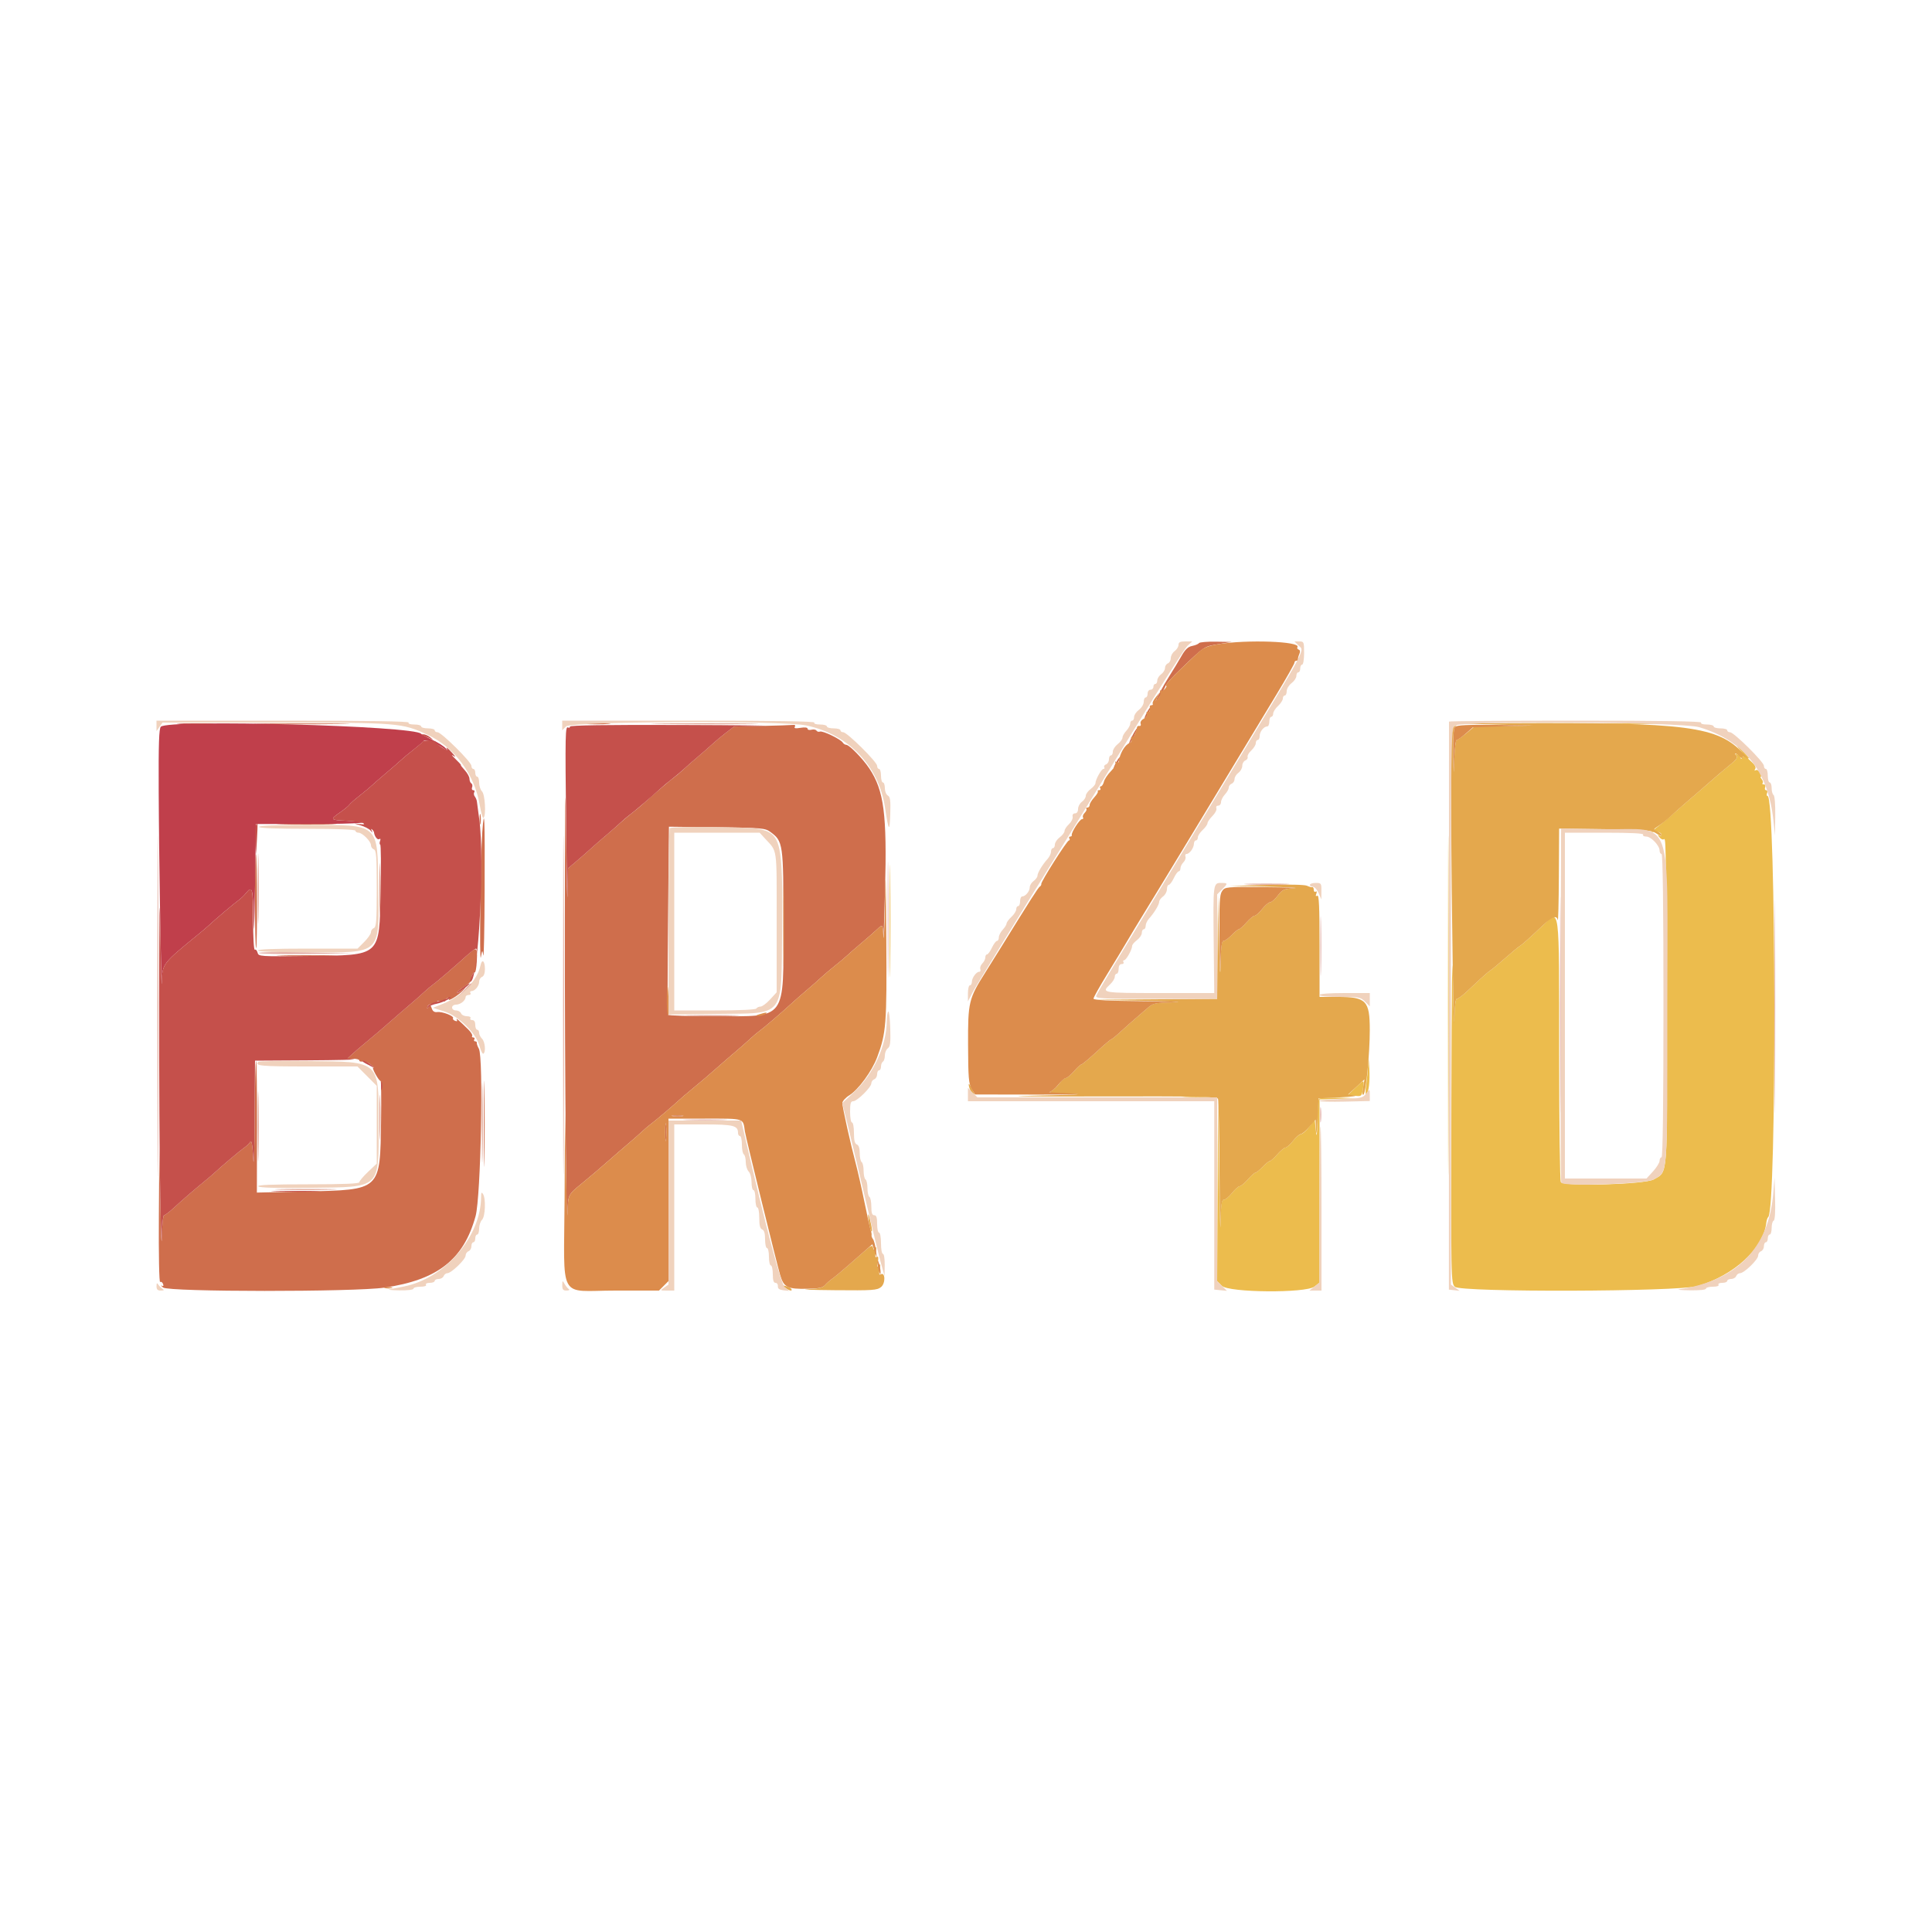 <svg id="svg" version="1.1" xmlns="http://www.w3.org/2000/svg" xmlns:xlink="http://www.w3.org/1999/xlink" width="400" height="400" viewBox="0, 0, 400,400"><g id="svgg"><path id="path0" d="M331.700 149.899 C 334.505 149.968,339.095 149.968,341.900 149.899 C 344.705 149.830,342.410 149.774,336.800 149.774 C 331.190 149.774,328.895 149.830,331.700 149.899 M299.795 208.200 C 299.795 239.440,299.842 252.161,299.900 236.469 C 299.958 220.777,299.958 195.217,299.900 179.669 C 299.842 164.121,299.795 176.960,299.795 208.200 M360.312 155.306 C 360.917 155.950,361.054 156.384,360.788 156.806 C 360.581 157.133,360.409 157.194,360.406 156.943 C 360.403 156.691,360.085 156.366,359.700 156.219 C 359.159 156.013,359.108 156.061,359.474 156.430 C 359.839 156.798,359.566 157.218,358.274 158.270 C 357.353 159.019,355.880 160.264,355.000 161.037 C 354.120 161.809,352.730 163.016,351.911 163.720 C 348.576 166.587,347.106 167.864,345.689 169.127 C 344.870 169.856,343.570 170.916,342.800 171.480 C 342.030 172.045,341.715 172.399,342.100 172.266 C 342.923 171.983,344.000 172.323,344.000 172.866 C 344.000 173.076,343.775 173.112,343.500 172.947 C 343.156 172.740,343.170 172.856,343.545 173.319 C 343.845 173.689,344.239 173.899,344.421 173.787 C 344.915 173.482,344.898 172.608,345.058 207.800 C 345.224 244.488,345.372 242.459,342.400 244.186 C 340.610 245.227,323.767 245.706,323.151 244.734 C 322.965 244.441,322.809 232.477,322.806 218.150 C 322.799 186.652,322.998 188.206,319.400 191.626 C 316.828 194.071,315.087 195.624,314.603 195.906 C 314.325 196.068,312.973 197.190,311.600 198.400 C 310.227 199.610,308.875 200.732,308.597 200.894 C 308.319 201.056,307.396 201.835,306.546 202.625 C 305.696 203.415,304.338 204.677,303.529 205.431 C 302.721 206.184,301.866 206.800,301.629 206.800 C 301.357 206.800,301.166 208.303,301.109 210.900 C 301.058 213.155,300.919 209.330,300.800 202.400 C 300.669 194.771,300.547 204.752,300.491 227.700 C 300.400 265.444,300.403 265.603,301.221 266.421 C 302.380 267.580,347.310 267.451,351.400 266.277 C 358.958 264.107,365.095 258.486,365.689 253.188 C 365.750 252.644,365.933 252.101,366.095 251.979 C 367.868 250.654,367.732 164.800,365.957 164.800 C 365.775 164.800,365.729 164.530,365.855 164.200 C 365.982 163.870,365.892 163.600,365.655 163.600 C 365.419 163.600,365.329 163.330,365.455 163.000 C 365.586 162.660,365.465 162.400,365.176 162.400 C 364.896 162.400,364.785 162.282,364.930 162.137 C 365.075 161.992,364.993 161.632,364.748 161.337 C 364.503 161.042,364.420 160.800,364.565 160.800 C 364.710 160.800,364.633 160.435,364.394 159.989 C 364.155 159.543,363.761 159.300,363.518 159.451 C 363.233 159.627,363.191 159.538,363.399 159.201 C 363.611 158.859,363.316 158.321,362.545 157.639 C 361.898 157.068,361.646 156.772,361.984 156.983 C 362.323 157.193,361.980 156.698,361.222 155.883 C 360.463 155.067,359.757 154.400,359.652 154.400 C 359.547 154.400,359.844 154.808,360.312 155.306 M184.185 190.600 C 184.185 200.940,184.236 205.227,184.300 200.128 C 184.363 195.028,184.363 186.568,184.300 181.328 C 184.237 176.087,184.185 180.260,184.185 190.600 M283.248 220.600 C 283.189 221.700,283.008 223.535,282.845 224.678 C 282.682 225.820,282.689 226.669,282.859 226.563 C 283.379 226.242,283.655 223.937,283.501 221.200 C 283.364 218.772,283.347 218.732,283.248 220.600 M280.644 225.195 L 279.088 226.699 280.506 226.865 C 281.885 227.026,281.932 226.987,282.176 225.462 C 282.501 223.429,282.476 223.425,280.644 225.195 M245.300 227.096 C 246.565 227.175,248.635 227.175,249.900 227.096 C 251.165 227.016,250.130 226.951,247.600 226.951 C 245.070 226.951,244.035 227.016,245.300 227.096 M273.067 227.467 C 272.920 227.613,272.771 229.638,272.735 231.967 C 272.684 235.295,272.619 235.730,272.435 234.000 L 272.200 231.800 271.053 233.300 C 270.421 234.125,269.664 234.800,269.370 234.800 C 269.075 234.800,268.331 235.430,267.717 236.200 C 267.103 236.970,266.394 237.600,266.141 237.600 C 265.889 237.600,265.130 238.230,264.454 239.000 C 263.778 239.770,263.073 240.400,262.887 240.400 C 262.701 240.400,262.032 240.940,261.400 241.600 C 260.768 242.260,260.099 242.800,259.913 242.800 C 259.727 242.800,259.022 243.430,258.346 244.200 C 257.670 244.970,256.911 245.600,256.659 245.600 C 256.406 245.600,255.697 246.230,255.083 247.000 C 254.469 247.770,253.704 248.400,253.383 248.400 C 252.909 248.400,252.783 249.317,252.707 253.300 C 252.656 255.995,252.518 251.270,252.400 242.800 L 252.186 227.400 252.093 246.318 L 252.000 265.236 252.982 266.218 C 254.402 267.639,270.373 267.766,272.146 266.371 L 273.200 265.542 273.200 246.585 L 273.200 227.629 277.100 227.498 L 281.000 227.367 277.167 227.284 C 275.058 227.238,273.213 227.320,273.067 227.467 " stroke="none" fill="#ecbc4d" fill-rule="evenodd"></path><path id="path1" d="M248.232 133.148 C 248.114 133.340,247.484 133.603,246.834 133.733 C 245.950 133.910,245.379 134.453,244.571 135.885 C 243.977 136.938,242.907 138.709,242.194 139.821 C 240.739 142.087,239.095 145.200,239.352 145.200 C 239.517 145.200,241.082 142.678,241.280 142.094 C 241.456 141.573,242.553 140.343,244.532 138.449 C 249.452 133.739,249.238 133.880,252.200 133.377 L 255.000 132.901 251.724 132.850 C 249.922 132.823,248.350 132.957,248.232 133.148 M237.400 147.600 C 237.059 148.260,236.869 148.800,236.979 148.800 C 237.089 148.800,237.459 148.260,237.800 147.600 C 238.141 146.940,238.331 146.400,238.221 146.400 C 238.111 146.400,237.741 146.940,237.400 147.600 M54.300 149.900 C 58.755 149.964,66.045 149.964,70.500 149.900 C 74.955 149.835,71.310 149.782,62.400 149.782 C 53.490 149.782,49.845 149.835,54.300 149.900 M121.116 149.897 C 122.499 149.975,124.659 149.974,125.916 149.895 C 127.172 149.816,126.040 149.752,123.400 149.753 C 120.760 149.753,119.732 149.818,121.116 149.897 M157.689 150.299 L 151.978 150.422 150.289 151.719 C 149.360 152.433,148.123 153.463,147.540 154.008 C 146.957 154.554,145.625 155.720,144.582 156.600 C 143.538 157.480,142.158 158.693,141.515 159.296 C 140.872 159.899,140.023 160.619,139.628 160.896 C 138.890 161.415,135.076 164.668,133.237 166.348 C 132.667 166.869,131.584 167.769,130.831 168.348 C 130.078 168.927,128.979 169.850,128.389 170.400 C 127.799 170.950,126.463 172.120,125.421 173.000 C 124.378 173.880,122.936 175.140,122.214 175.800 C 121.493 176.460,120.160 177.626,119.252 178.391 L 117.600 179.782 117.506 184.991 C 117.455 187.856,117.317 182.100,117.200 172.200 C 117.044 158.964,116.978 163.939,116.950 191.000 C 116.917 222.618,117.291 261.738,117.523 251.100 C 117.606 247.336,117.590 247.369,120.411 245.065 C 122.270 243.547,124.939 241.270,126.583 239.800 C 127.322 239.140,128.778 237.880,129.821 237.000 C 130.863 236.120,132.242 234.907,132.885 234.304 C 133.528 233.701,134.377 232.981,134.772 232.704 C 135.490 232.199,139.576 228.729,140.781 227.600 C 141.133 227.270,142.046 226.489,142.811 225.865 C 144.670 224.347,147.339 222.070,148.983 220.600 C 149.722 219.940,151.178 218.680,152.221 217.800 C 153.263 216.920,154.642 215.707,155.285 215.104 C 155.928 214.501,156.777 213.781,157.172 213.504 C 157.994 212.927,161.901 209.578,163.826 207.800 C 164.541 207.140,165.978 205.880,167.021 205.000 C 168.063 204.120,169.424 202.925,170.044 202.344 C 170.665 201.764,171.932 200.687,172.861 199.952 C 173.789 199.217,174.933 198.252,175.404 197.808 C 175.874 197.363,177.223 196.190,178.400 195.200 C 179.577 194.210,180.967 192.995,181.489 192.500 C 182.778 191.276,182.791 191.289,182.866 193.900 C 182.902 195.165,183.073 190.800,183.245 184.200 C 183.653 168.573,183.021 163.686,180.000 159.126 C 178.646 157.081,175.830 154.200,175.186 154.200 C 174.958 154.200,174.642 153.991,174.484 153.737 C 174.055 153.042,170.335 151.250,169.772 151.466 C 169.502 151.570,169.173 151.479,169.040 151.265 C 168.908 151.050,168.439 150.969,168.000 151.084 C 167.560 151.199,167.200 151.104,167.200 150.872 C 167.200 150.610,166.646 150.540,165.738 150.688 C 164.687 150.858,164.356 150.795,164.561 150.462 C 164.742 150.170,164.582 150.032,164.124 150.088 C 163.726 150.137,160.830 150.232,157.689 150.299 M234.400 152.400 C 233.951 153.280,233.674 154.000,233.784 154.000 C 233.894 154.000,234.351 153.280,234.800 152.400 C 235.249 151.520,235.526 150.800,235.416 150.800 C 235.306 150.800,234.849 151.520,234.400 152.400 M231.000 158.000 C 230.659 158.660,230.469 159.200,230.579 159.200 C 230.689 159.200,231.059 158.660,231.400 158.000 C 231.741 157.340,231.931 156.800,231.821 156.800 C 231.711 156.800,231.341 157.340,231.000 158.000 M99.309 169.600 C 99.309 170.590,99.387 170.995,99.482 170.500 C 99.578 170.005,99.578 169.195,99.482 168.700 C 99.387 168.205,99.309 168.610,99.309 169.600 M99.850 172.300 C 99.487 177.135,99.228 199.994,99.556 198.200 C 99.845 196.623,99.853 196.618,100.065 197.800 C 100.183 198.460,100.307 192.295,100.340 184.100 C 100.400 169.196,100.287 166.482,99.850 172.300 M58.523 170.699 C 61.341 170.768,65.841 170.768,68.523 170.699 C 71.205 170.630,68.900 170.573,63.400 170.573 C 57.900 170.574,55.705 170.630,58.523 170.699 M159.472 172.226 C 162.142 174.180,162.200 174.587,162.200 191.200 C 162.200 211.513,163.018 210.400,148.076 210.400 C 142.780 210.400,138.375 210.265,138.287 210.100 C 138.198 209.935,138.210 201.106,138.313 190.481 L 138.500 171.162 148.422 171.281 C 157.713 171.392,158.415 171.453,159.472 172.226 M52.800 186.600 C 52.800 192.063,52.902 196.431,53.028 196.306 C 53.298 196.036,53.258 177.125,52.987 176.853 C 52.884 176.751,52.800 181.137,52.800 186.600 M96.564 197.905 C 94.228 200.040,90.414 203.313,89.572 203.904 C 89.177 204.181,88.328 204.901,87.685 205.504 C 87.042 206.107,85.663 207.320,84.621 208.200 C 83.578 209.080,82.122 210.340,81.383 211.000 C 79.794 212.421,77.144 214.684,75.218 216.265 C 74.458 216.889,73.396 217.805,72.859 218.300 L 71.883 219.200 73.142 219.200 C 73.834 219.200,74.400 219.363,74.400 219.563 C 74.400 219.762,74.715 219.851,75.100 219.760 C 75.485 219.669,76.250 219.971,76.800 220.432 C 77.350 220.892,77.589 221.162,77.331 221.030 C 77.073 220.898,77.249 221.498,77.722 222.362 C 78.196 223.227,78.681 223.874,78.800 223.800 C 78.919 223.727,78.962 227.387,78.896 231.933 C 78.684 246.597,78.973 246.327,63.091 246.686 L 53.183 246.910 53.211 233.408 C 53.226 225.982,53.140 219.807,53.019 219.686 C 52.899 219.565,52.765 224.942,52.723 231.633 C 52.677 238.752,52.553 242.140,52.423 239.800 C 52.262 236.919,52.088 235.975,51.800 236.424 C 51.580 236.767,51.020 237.307,50.555 237.624 C 49.755 238.169,45.799 241.506,44.419 242.800 C 44.067 243.130,43.154 243.911,42.389 244.535 C 40.201 246.322,37.719 248.470,35.956 250.100 C 35.064 250.925,34.169 251.600,33.967 251.600 C 33.765 251.600,33.559 253.625,33.509 256.100 C 33.460 258.575,33.320 255.470,33.200 249.200 L 32.981 237.800 32.891 251.724 C 32.838 259.843,32.949 265.555,33.158 265.426 C 33.355 265.304,33.623 265.483,33.754 265.823 C 33.909 266.230,33.821 266.356,33.495 266.191 C 33.223 266.053,33.349 266.224,33.776 266.570 C 34.914 267.493,73.365 267.508,79.630 266.588 C 90.636 264.971,95.997 260.760,98.463 251.793 C 99.559 247.808,100.130 218.908,99.148 217.135 C 98.863 216.621,98.668 216.065,98.715 215.900 C 98.762 215.735,98.609 215.600,98.376 215.600 C 98.143 215.600,98.064 215.420,98.200 215.200 C 98.336 214.980,98.246 214.800,98.000 214.800 C 97.754 214.800,97.644 214.652,97.756 214.470 C 97.869 214.289,97.517 213.704,96.976 213.170 C 95.000 211.222,94.288 210.611,94.562 211.095 C 94.749 211.427,94.638 211.513,94.223 211.354 C 93.883 211.223,93.691 210.976,93.797 210.805 C 94.068 210.366,91.581 209.398,90.536 209.535 C 89.937 209.613,89.583 209.377,89.391 208.771 C 89.169 208.071,89.035 208.006,88.726 208.447 C 88.407 208.903,88.369 208.894,88.509 208.400 C 88.605 208.061,89.126 207.806,89.709 207.813 C 90.276 207.821,90.637 207.660,90.511 207.455 C 90.381 207.246,90.737 207.171,91.328 207.284 C 91.904 207.394,92.292 207.349,92.190 207.184 C 92.088 207.019,92.283 206.777,92.623 206.646 C 93.020 206.494,93.141 206.571,92.962 206.862 C 92.530 207.560,95.165 205.905,95.927 205.000 C 96.595 204.206,96.593 204.206,95.698 204.964 C 95.201 205.385,94.712 205.646,94.611 205.545 C 94.510 205.444,95.152 204.891,96.037 204.317 C 96.923 203.743,97.617 203.162,97.580 203.025 C 97.428 202.467,97.970 201.134,98.273 201.319 C 98.453 201.428,98.654 200.367,98.721 198.959 C 98.862 195.978,98.739 195.917,96.564 197.905 M58.523 197.899 C 61.341 197.968,65.841 197.968,68.523 197.899 C 71.205 197.830,68.900 197.773,63.400 197.773 C 57.900 197.774,55.705 197.830,58.523 197.899 M100.181 232.600 C 100.180 240.520,100.234 243.817,100.299 239.926 C 100.365 236.035,100.365 229.555,100.300 225.526 C 100.234 221.497,100.181 224.680,100.181 232.600 M139.305 231.087 C 139.914 231.179,140.814 231.177,141.305 231.082 C 141.797 230.987,141.300 230.911,140.200 230.914 C 139.100 230.917,138.697 230.995,139.305 231.087 M137.734 234.400 C 137.734 236.050,137.805 236.725,137.891 235.900 C 137.978 235.075,137.978 233.725,137.891 232.900 C 137.805 232.075,137.734 232.750,137.734 234.400 " stroke="none" fill="#cf6e4c" fill-rule="evenodd"></path><path id="path2" d="M309.600 150.000 L 317.400 150.226 311.338 150.313 L 305.276 150.400 303.600 151.800 C 302.678 152.570,301.768 153.200,301.577 153.200 C 301.385 153.200,301.170 154.955,301.098 157.100 C 300.971 160.888,300.965 160.856,300.884 155.980 C 300.824 152.426,300.946 150.796,301.300 150.399 C 301.725 149.922,301.696 149.918,301.100 150.368 C 300.450 150.860,300.404 152.180,300.454 168.749 C 300.510 187.506,300.994 217.928,301.124 210.900 C 301.172 208.293,301.356 206.800,301.629 206.800 C 301.866 206.800,302.721 206.184,303.529 205.431 C 304.338 204.677,305.696 203.415,306.546 202.625 C 307.396 201.835,308.319 201.056,308.597 200.894 C 308.875 200.732,310.227 199.610,311.600 198.400 C 312.973 197.190,314.325 196.068,314.603 195.906 C 315.087 195.624,316.828 194.071,319.400 191.626 C 321.358 189.765,322.310 189.422,322.518 190.501 C 322.613 190.995,322.716 186.933,322.746 181.474 L 322.800 171.548 332.300 171.674 C 340.784 171.787,341.918 171.880,342.900 172.546 C 343.505 172.956,344.000 173.119,344.000 172.907 C 344.000 172.695,343.601 172.344,343.114 172.127 C 342.233 171.734,342.235 171.727,343.414 170.968 C 344.066 170.548,345.178 169.663,345.885 169.002 C 346.591 168.341,347.851 167.218,348.685 166.507 C 349.518 165.796,350.975 164.536,351.923 163.707 C 355.655 160.442,356.662 159.579,358.274 158.269 C 359.521 157.254,359.832 156.792,359.494 156.454 C 359.244 156.204,359.153 156.000,359.291 156.000 C 359.430 156.000,359.826 156.283,360.171 156.629 C 360.593 157.050,360.800 157.095,360.800 156.767 C 360.800 156.457,361.131 156.553,361.700 157.028 C 362.195 157.441,361.880 157.006,361.000 156.060 C 355.678 150.341,349.516 149.537,312.400 149.721 L 301.800 149.774 309.600 150.000 M262.200 183.213 L 254.600 183.427 262.400 183.589 C 266.690 183.678,269.167 183.816,267.905 183.895 C 265.834 184.026,265.508 184.174,264.558 185.420 C 263.979 186.179,263.264 186.800,262.970 186.800 C 262.675 186.800,261.931 187.430,261.317 188.200 C 260.703 188.970,259.994 189.600,259.741 189.600 C 259.489 189.600,258.730 190.230,258.054 191.000 C 257.378 191.770,256.673 192.400,256.487 192.400 C 256.301 192.400,255.632 192.940,255.000 193.600 C 254.368 194.260,253.614 194.800,253.325 194.800 C 252.925 194.800,252.779 195.967,252.711 199.700 C 252.653 202.862,252.543 201.195,252.400 195.000 L 252.178 185.400 252.089 196.100 L 252.000 206.800 239.100 206.890 L 226.200 206.980 236.800 207.200 C 242.630 207.321,245.473 207.461,243.118 207.510 C 239.195 207.592,238.743 207.683,237.718 208.591 C 237.103 209.137,235.970 210.116,235.200 210.767 C 234.430 211.418,233.006 212.682,232.036 213.576 C 231.066 214.469,230.166 215.204,230.036 215.209 C 229.906 215.213,228.540 216.377,227.000 217.795 C 225.460 219.213,224.060 220.379,223.888 220.386 C 223.716 220.394,223.022 221.030,222.346 221.800 C 221.670 222.570,220.900 223.200,220.634 223.200 C 220.368 223.200,219.743 223.751,219.246 224.424 C 218.748 225.097,217.949 225.806,217.470 225.998 C 216.888 226.233,218.321 226.388,221.800 226.466 C 225.004 226.538,222.394 226.676,215.000 226.825 C 206.731 226.993,210.613 227.050,227.486 227.010 C 248.091 226.960,252.006 227.039,252.186 227.508 C 252.304 227.815,252.439 234.846,252.486 243.133 C 252.534 251.420,252.630 255.995,252.699 253.300 C 252.799 249.382,252.939 248.400,253.395 248.400 C 253.709 248.400,254.469 247.770,255.083 247.000 C 255.697 246.230,256.406 245.600,256.659 245.600 C 256.911 245.600,257.670 244.970,258.346 244.200 C 259.022 243.430,259.727 242.800,259.913 242.800 C 260.099 242.800,260.768 242.260,261.400 241.600 C 262.032 240.940,262.701 240.400,262.887 240.400 C 263.073 240.400,263.778 239.770,264.454 239.000 C 265.130 238.230,265.889 237.600,266.141 237.600 C 266.394 237.600,267.103 236.970,267.717 236.200 C 268.331 235.430,269.051 234.800,269.317 234.800 C 269.583 234.800,270.378 234.125,271.085 233.300 L 272.370 231.800 272.464 234.000 C 272.519 235.294,272.649 234.388,272.779 231.800 L 273.000 227.400 277.400 227.196 C 279.820 227.083,281.195 226.903,280.456 226.796 L 279.112 226.600 280.801 225.042 L 282.490 223.485 282.204 225.242 C 282.013 226.415,282.051 226.867,282.318 226.600 C 282.830 226.089,283.600 218.073,283.600 213.259 C 283.600 207.180,282.852 206.400,277.026 206.400 L 273.200 206.400 273.200 195.776 C 273.200 187.767,273.085 185.224,272.732 185.442 C 272.415 185.638,272.349 185.511,272.527 185.045 C 272.684 184.637,272.630 184.458,272.395 184.603 C 272.178 184.737,272.000 184.567,272.000 184.224 C 272.000 183.881,271.865 183.638,271.700 183.685 C 271.535 183.732,271.040 183.597,270.600 183.385 C 270.124 183.156,266.723 183.086,262.200 183.213 M200.681 225.187 C 200.794 225.620,201.132 226.178,201.433 226.427 C 201.845 226.770,201.828 226.578,201.360 225.640 C 200.653 224.222,200.381 224.041,200.681 225.187 M179.846 252.800 C 179.976 253.790,180.230 254.757,180.410 254.948 C 180.589 255.140,180.565 254.510,180.356 253.548 C 179.812 251.053,179.570 250.699,179.846 252.800 M179.200 258.848 C 178.430 259.521,176.750 260.995,175.466 262.122 C 174.182 263.250,172.742 264.443,172.266 264.774 C 171.790 265.105,171.130 265.692,170.800 266.079 C 170.349 266.609,169.457 266.815,167.200 266.912 C 165.550 266.983,168.095 267.077,172.856 267.121 C 180.720 267.193,181.594 267.133,182.416 266.467 C 183.379 265.687,183.295 263.247,182.326 263.846 C 182.008 264.043,181.952 263.724,182.137 262.762 C 182.336 261.729,182.294 261.545,181.966 262.000 C 181.634 262.460,181.586 262.291,181.760 261.280 C 181.921 260.349,181.854 260.043,181.532 260.242 C 181.206 260.443,181.150 260.133,181.337 259.162 C 181.503 258.301,181.467 258.005,181.240 258.358 C 180.943 258.820,180.857 258.805,180.741 258.270 C 180.627 257.749,180.332 257.859,179.200 258.848 M162.576 266.620 C 163.436 267.262,164.168 267.396,163.830 266.848 C 163.710 266.655,163.205 266.394,162.706 266.268 C 161.832 266.048,161.827 266.060,162.576 266.620 " stroke="none" fill="#e4a84d" fill-rule="evenodd"></path><path id="path3" d="M33.300 150.460 C 32.918 150.842,32.813 153.999,32.856 163.780 C 32.922 178.958,33.413 208.032,33.523 203.313 C 33.612 199.512,33.589 199.543,41.189 193.335 C 41.954 192.711,42.867 191.930,43.219 191.600 C 44.553 190.350,48.545 186.976,49.355 186.414 C 49.820 186.092,50.528 185.417,50.929 184.914 C 52.233 183.279,52.398 183.870,52.492 190.500 C 52.547 194.436,52.666 191.793,52.792 183.800 L 53.000 170.600 64.272 170.600 C 74.642 170.600,78.606 170.242,71.691 169.930 C 68.334 169.779,68.262 169.681,70.417 168.188 C 71.307 167.572,72.162 166.867,72.317 166.623 C 72.473 166.378,73.398 165.557,74.374 164.797 C 75.350 164.037,76.533 163.052,77.004 162.608 C 77.474 162.163,78.823 160.990,80.000 160.000 C 81.177 159.010,82.526 157.837,82.996 157.392 C 83.467 156.948,84.650 155.963,85.626 155.203 C 86.602 154.443,87.516 153.657,87.657 153.456 C 87.988 152.987,90.043 153.698,91.718 154.861 C 92.875 155.665,92.932 155.673,92.300 154.944 C 91.915 154.500,90.655 153.703,89.500 153.172 C 88.345 152.642,87.304 152.079,87.187 151.922 C 85.963 150.272,34.873 148.887,33.300 150.460 " stroke="none" fill="#c03f4b" fill-rule="evenodd"></path><path id="path4" d="M252.200 133.377 C 249.918 133.765,249.128 134.107,247.932 135.226 C 242.957 139.880,240.929 142.000,241.453 142.000 C 241.588 142.000,241.476 142.268,241.204 142.596 C 240.932 142.923,240.552 143.094,240.359 142.975 C 240.167 142.856,240.101 142.998,240.213 143.291 C 240.326 143.583,240.134 144.178,239.787 144.611 C 239.185 145.364,239.176 145.354,239.605 144.400 L 240.054 143.400 239.258 144.389 C 238.821 144.933,238.549 145.518,238.655 145.689 C 238.761 145.860,238.657 146.000,238.424 146.000 C 238.191 146.000,238.021 146.135,238.047 146.300 C 238.173 147.094,237.960 147.623,237.605 147.403 C 237.382 147.265,237.308 147.417,237.436 147.749 C 237.571 148.102,237.317 148.523,236.800 148.800 C 236.306 149.065,236.030 149.502,236.155 149.826 C 236.274 150.136,236.161 150.348,235.904 150.295 C 235.647 150.243,235.419 150.380,235.399 150.600 C 235.301 151.633,234.705 152.789,234.376 152.585 C 234.174 152.460,234.116 152.636,234.246 152.976 C 234.384 153.334,234.224 153.693,233.865 153.830 C 232.871 154.212,231.784 156.106,231.631 157.724 C 231.614 157.902,231.392 157.919,231.138 157.762 C 230.851 157.584,230.785 157.652,230.965 157.943 C 231.130 158.211,230.731 158.930,230.026 159.635 C 229.352 160.310,228.690 161.298,228.557 161.831 C 228.423 162.364,228.142 162.800,227.933 162.800 C 227.724 162.800,227.664 162.980,227.800 163.200 C 227.936 163.420,227.827 163.600,227.557 163.600 C 227.287 163.600,227.168 163.701,227.291 163.825 C 227.415 163.948,227.085 164.515,226.558 165.083 C 226.031 165.652,225.600 166.361,225.600 166.658 C 225.600 166.956,225.390 167.200,225.133 167.200 C 224.877 167.200,224.778 167.311,224.914 167.448 C 225.050 167.584,224.899 167.958,224.577 168.280 C 224.256 168.601,224.095 169.030,224.220 169.232 C 224.345 169.435,224.251 169.600,224.010 169.600 C 223.535 169.600,221.739 172.411,221.901 172.900 C 221.955 173.065,221.809 173.200,221.576 173.200 C 221.343 173.200,221.264 173.380,221.400 173.600 C 221.536 173.820,221.496 174.000,221.312 174.000 C 220.919 174.000,215.459 182.601,215.584 183.024 C 215.630 183.181,215.495 183.421,215.284 183.555 C 214.946 183.771,213.471 186.080,207.147 196.300 C 206.296 197.675,204.889 199.925,204.020 201.300 C 200.556 206.782,200.396 207.451,200.429 216.311 C 200.454 223.081,200.558 224.370,201.162 225.400 L 201.865 226.600 214.432 226.621 C 222.424 226.635,225.107 226.555,221.800 226.403 C 218.940 226.271,216.907 226.127,217.283 226.082 C 217.659 226.037,218.469 225.370,219.083 224.600 C 219.697 223.830,220.406 223.200,220.659 223.200 C 220.911 223.200,221.670 222.570,222.346 221.800 C 223.022 221.030,223.716 220.394,223.888 220.386 C 224.060 220.379,225.460 219.213,227.000 217.795 C 228.540 216.377,229.906 215.213,230.036 215.209 C 230.166 215.204,231.066 214.469,232.036 213.576 C 233.006 212.682,234.430 211.418,235.200 210.767 C 235.970 210.116,237.097 209.143,237.705 208.605 C 238.705 207.719,239.214 207.615,243.105 207.498 C 245.467 207.428,242.675 207.332,236.900 207.285 C 229.464 207.225,226.400 207.069,226.400 206.752 C 226.400 206.505,227.687 204.210,229.259 201.652 C 230.832 199.093,232.696 196.010,233.402 194.800 C 234.108 193.590,235.463 191.340,236.413 189.800 C 239.329 185.075,250.798 166.140,264.328 143.714 C 266.348 140.367,268.000 137.442,268.000 137.214 C 268.000 136.986,268.180 136.800,268.400 136.800 C 268.620 136.800,268.771 136.665,268.736 136.500 C 268.702 136.335,268.824 135.851,269.008 135.424 C 269.228 134.916,269.180 134.593,268.869 134.490 C 268.609 134.403,268.497 134.167,268.622 133.965 C 269.351 132.785,258.059 132.381,252.200 133.377 M301.280 150.480 C 300.948 150.812,300.826 152.509,300.884 155.980 C 300.965 160.856,300.971 160.888,301.098 157.100 C 301.170 154.955,301.396 153.200,301.601 153.200 C 301.805 153.200,302.638 152.615,303.451 151.900 L 304.930 150.600 311.165 150.380 L 317.400 150.160 309.580 150.080 C 303.938 150.022,301.626 150.134,301.280 150.480 M183.220 186.800 C 183.126 191.970,182.984 195.165,182.904 193.900 C 182.740 191.276,182.758 191.294,181.489 192.500 C 180.967 192.995,179.577 194.210,178.400 195.200 C 177.223 196.190,175.874 197.363,175.404 197.808 C 174.933 198.252,173.789 199.217,172.861 199.952 C 171.932 200.687,170.665 201.764,170.044 202.344 C 169.424 202.925,168.063 204.120,167.021 205.000 C 165.978 205.880,164.541 207.140,163.826 207.800 C 161.901 209.578,157.994 212.927,157.172 213.504 C 156.777 213.781,155.928 214.501,155.285 215.104 C 154.642 215.707,153.263 216.920,152.221 217.800 C 151.178 218.680,149.722 219.940,148.983 220.600 C 147.339 222.070,144.670 224.347,142.811 225.865 C 142.046 226.489,141.133 227.270,140.781 227.600 C 139.576 228.729,135.490 232.199,134.772 232.704 C 134.377 232.981,133.528 233.701,132.885 234.304 C 132.242 234.907,130.863 236.120,129.821 237.000 C 128.778 237.880,127.322 239.140,126.583 239.800 C 124.939 241.270,122.270 243.547,120.411 245.065 C 117.595 247.365,117.607 247.340,117.509 251.100 C 117.459 253.025,117.320 249.200,117.200 242.600 L 116.982 230.600 116.891 248.100 C 116.778 269.737,115.380 267.200,127.418 267.200 L 136.436 267.200 137.418 266.218 L 138.400 265.236 138.400 248.418 L 138.400 231.600 145.953 231.600 C 154.302 231.600,153.819 231.444,154.223 234.260 C 154.393 235.449,160.742 261.306,161.509 263.935 C 162.269 266.543,162.996 266.913,167.200 266.829 C 169.505 266.784,170.339 266.608,170.800 266.073 C 171.130 265.689,171.790 265.105,172.266 264.774 C 172.742 264.443,174.182 263.250,175.466 262.122 C 176.750 260.995,178.430 259.520,179.200 258.845 L 180.600 257.619 181.095 259.109 L 181.591 260.600 181.350 258.800 C 181.218 257.810,180.944 256.794,180.741 256.542 C 180.538 256.290,180.407 255.930,180.449 255.742 C 180.492 255.554,180.421 255.130,180.292 254.800 C 180.163 254.470,179.582 251.860,179.001 249.000 C 178.421 246.140,177.609 242.533,177.198 240.985 C 176.095 236.836,174.400 229.200,174.400 228.379 C 174.400 227.986,175.051 227.263,175.846 226.772 C 177.725 225.610,180.524 221.784,181.602 218.903 C 183.483 213.875,183.620 212.092,183.502 194.200 C 183.412 180.584,183.359 179.181,183.220 186.800 M162.180 191.600 C 162.180 199.190,162.234 202.295,162.299 198.500 C 162.365 194.705,162.365 188.495,162.299 184.700 C 162.234 180.905,162.180 184.010,162.180 191.600 M253.023 184.489 C 252.495 185.243,252.413 186.841,252.486 194.989 C 252.534 200.275,252.630 202.395,252.699 199.700 C 252.793 196.047,252.955 194.800,253.337 194.800 C 253.620 194.800,254.368 194.260,255.000 193.600 C 255.632 192.940,256.301 192.400,256.487 192.400 C 256.673 192.400,257.378 191.770,258.054 191.000 C 258.730 190.230,259.489 189.600,259.741 189.600 C 259.994 189.600,260.703 188.970,261.317 188.200 C 261.931 187.430,262.675 186.800,262.970 186.800 C 263.264 186.800,263.979 186.179,264.558 185.420 C 265.508 184.174,265.834 184.026,267.905 183.895 C 269.167 183.816,266.475 183.717,261.923 183.676 C 253.781 183.601,253.635 183.615,253.023 184.489 M138.064 206.476 C 138.029 208.388,138.135 210.037,138.300 210.139 C 138.465 210.242,138.550 209.218,138.489 207.863 C 138.289 203.452,138.129 202.930,138.064 206.476 M157.200 210.000 C 156.376 210.264,156.341 210.326,157.000 210.354 C 157.440 210.373,158.070 210.213,158.400 210.000 C 159.101 209.547,158.614 209.547,157.200 210.000 M141.305 231.082 C 140.814 231.177,139.914 231.179,139.305 231.087 C 138.697 230.995,139.100 230.917,140.200 230.914 C 141.300 230.911,141.797 230.987,141.305 231.082 M137.891 235.900 C 137.805 236.725,137.734 236.050,137.734 234.400 C 137.734 232.750,137.805 232.075,137.891 232.900 C 137.978 233.725,137.978 235.075,137.891 235.900 M181.680 261.400 C 181.680 261.840,181.824 262.650,182.000 263.200 C 182.254 263.992,182.320 264.033,182.320 263.400 C 182.320 262.960,182.176 262.150,182.000 261.600 C 181.746 260.808,181.680 260.767,181.680 261.400 M79.700 266.676 C 80.085 266.776,80.715 266.776,81.100 266.676 C 81.485 266.575,81.170 266.493,80.400 266.493 C 79.630 266.493,79.315 266.575,79.700 266.676 " stroke="none" fill="#dc8c4c" fill-rule="evenodd"></path><path id="path5" d="M37.300 149.897 C 39.005 149.972,41.795 149.972,43.500 149.897 C 45.205 149.822,43.810 149.761,40.400 149.761 C 36.990 149.761,35.595 149.822,37.300 149.897 M118.000 150.436 C 118.000 150.662,117.841 150.749,117.646 150.628 C 117.028 150.246,116.995 151.794,117.215 171.200 C 117.333 181.650,117.468 187.856,117.515 184.991 L 117.600 179.782 119.252 178.391 C 120.160 177.626,121.493 176.460,122.214 175.800 C 122.936 175.140,124.378 173.880,125.421 173.000 C 126.463 172.120,127.842 170.907,128.485 170.304 C 129.128 169.701,129.977 168.981,130.372 168.704 C 131.110 168.185,134.924 164.932,136.763 163.252 C 137.333 162.731,138.416 161.831,139.169 161.252 C 139.922 160.673,141.021 159.750,141.611 159.200 C 142.201 158.650,143.538 157.480,144.582 156.600 C 145.625 155.720,146.957 154.554,147.540 154.008 C 148.123 153.463,149.360 152.433,150.289 151.719 L 151.978 150.422 157.689 150.296 C 160.830 150.227,153.185 150.137,140.700 150.098 C 125.386 150.049,118.000 150.159,118.000 150.436 M87.600 152.286 C 87.930 152.408,88.560 152.674,89.000 152.876 C 89.787 153.238,89.788 153.234,89.024 152.622 C 88.596 152.280,87.966 152.014,87.624 152.032 C 87.085 152.059,87.082 152.093,87.600 152.286 M87.523 153.533 C 87.455 153.683,86.602 154.431,85.626 155.195 C 84.650 155.960,83.467 156.948,82.996 157.392 C 82.526 157.837,81.177 159.010,80.000 160.000 C 78.823 160.990,77.474 162.163,77.004 162.608 C 76.533 163.052,75.350 164.037,74.374 164.797 C 73.398 165.557,72.473 166.378,72.317 166.623 C 72.162 166.867,71.307 167.572,70.417 168.188 C 68.262 169.681,68.334 169.779,71.691 169.930 C 73.280 170.002,74.854 170.224,75.190 170.423 C 75.605 170.670,75.352 170.727,74.400 170.600 C 73.049 170.420,73.056 170.430,74.600 170.869 C 75.480 171.120,76.438 171.612,76.730 171.963 C 77.140 172.457,77.193 172.465,76.966 172.000 C 76.793 171.647,76.822 171.537,77.036 171.733 C 77.236 171.917,77.416 172.187,77.435 172.333 C 77.544 173.179,78.143 173.959,78.510 173.732 C 78.774 173.569,78.842 173.713,78.690 174.109 C 78.555 174.460,78.570 174.805,78.722 174.874 C 78.875 174.943,78.910 179.263,78.800 184.472 C 78.511 198.183,79.000 197.742,63.869 197.925 C 53.737 198.047,53.534 198.034,53.324 197.229 C 53.206 196.778,52.950 196.508,52.755 196.628 C 52.554 196.752,52.400 194.055,52.400 190.424 C 52.400 183.859,52.242 183.267,50.929 184.914 C 50.528 185.417,49.820 186.092,49.355 186.414 C 48.545 186.976,44.553 190.350,43.219 191.600 C 42.867 191.930,41.954 192.711,41.189 193.335 C 33.597 199.536,33.614 199.513,33.508 203.313 C 33.458 205.121,33.319 200.570,33.200 193.200 C 33.040 183.313,32.974 187.037,32.946 207.400 C 32.925 222.580,33.030 240.760,33.179 247.800 C 33.327 254.840,33.483 258.575,33.524 256.100 C 33.566 253.625,33.765 251.600,33.967 251.600 C 34.169 251.600,35.064 250.925,35.956 250.100 C 37.719 248.470,40.201 246.322,42.389 244.535 C 43.154 243.911,44.067 243.130,44.419 242.800 C 45.799 241.506,49.755 238.169,50.555 237.624 C 51.020 237.307,51.580 236.767,51.800 236.424 C 52.088 235.975,52.262 236.919,52.423 239.800 C 52.553 242.149,52.677 238.806,52.723 231.700 L 52.800 219.600 63.700 219.536 C 69.695 219.501,74.002 219.398,73.271 219.308 L 71.943 219.145 72.889 218.273 C 73.410 217.793,74.458 216.889,75.218 216.265 C 77.144 214.684,79.794 212.421,81.383 211.000 C 82.122 210.340,83.578 209.080,84.621 208.200 C 85.663 207.320,87.042 206.107,87.685 205.504 C 88.328 204.901,89.177 204.181,89.572 203.904 C 90.414 203.313,94.228 200.040,96.564 197.905 C 97.464 197.083,98.360 196.408,98.556 196.405 C 98.996 196.399,98.589 200.677,98.088 201.328 C 97.605 201.955,97.171 203.200,97.435 203.200 C 99.040 203.200,100.385 177.883,99.220 169.600 C 98.988 167.950,98.774 166.330,98.745 166.000 C 98.715 165.670,98.520 165.183,98.311 164.918 C 98.102 164.652,98.047 164.247,98.189 164.018 C 98.331 163.788,98.237 163.600,97.981 163.600 C 97.724 163.600,97.616 163.336,97.740 163.013 C 97.864 162.690,97.793 162.319,97.583 162.189 C 97.372 162.059,97.200 161.630,97.200 161.235 C 97.200 160.840,96.759 160.041,96.219 159.458 C 95.680 158.876,95.322 158.400,95.425 158.400 C 95.528 158.400,95.025 157.837,94.306 157.148 C 93.588 156.459,93.360 156.139,93.800 156.436 C 94.425 156.858,94.388 156.738,93.630 155.888 C 92.642 154.779,92.138 154.452,92.620 155.232 C 92.767 155.470,92.252 155.248,91.477 154.740 C 90.701 154.232,90.124 153.722,90.193 153.608 C 90.262 153.494,89.718 153.369,88.983 153.330 C 88.248 153.292,87.591 153.383,87.523 153.533 M52.968 170.940 C 52.854 171.237,52.817 172.722,52.885 174.240 L 53.010 177.000 53.205 173.699 C 53.400 170.403,53.358 169.922,52.968 170.940 M95.600 204.600 C 94.855 205.150,94.415 205.594,94.622 205.586 C 95.024 205.570,97.555 203.605,97.178 203.602 C 97.055 203.601,96.345 204.050,95.600 204.600 M92.701 206.633 C 92.572 206.761,91.610 207.085,90.561 207.352 C 89.512 207.620,88.583 208.100,88.496 208.419 C 88.389 208.816,88.444 208.853,88.670 208.537 C 88.853 208.282,89.667 207.949,90.480 207.796 C 91.729 207.562,93.884 206.452,93.167 206.413 C 93.038 206.406,92.829 206.505,92.701 206.633 M75.699 220.178 C 76.303 220.493,77.023 220.868,77.299 221.010 C 77.574 221.153,77.350 220.898,76.800 220.444 C 76.250 219.989,75.530 219.615,75.200 219.611 C 74.870 219.608,75.094 219.863,75.699 220.178 M78.893 224.800 C 78.893 225.570,78.975 225.885,79.076 225.500 C 79.176 225.115,79.176 224.485,79.076 224.100 C 78.975 223.715,78.893 224.030,78.893 224.800 M57.100 246.698 C 59.355 246.770,63.045 246.770,65.300 246.698 C 67.555 246.627,65.710 246.569,61.200 246.569 C 56.690 246.569,54.845 246.627,57.100 246.698 " stroke="none" fill="#c5504b" fill-rule="evenodd"></path><path id="path6" d="M244.000 133.512 C 244.000 133.903,243.640 134.483,243.200 134.800 C 242.760 135.117,242.400 135.768,242.400 136.246 C 242.400 136.723,242.130 137.218,241.800 137.345 C 241.470 137.471,241.200 137.901,241.200 138.299 C 241.200 138.697,240.840 139.283,240.400 139.600 C 239.960 139.917,239.600 140.497,239.600 140.888 C 239.600 141.280,239.420 141.600,239.200 141.600 C 238.980 141.600,238.800 141.870,238.800 142.200 C 238.800 142.530,238.530 142.800,238.200 142.800 C 237.867 142.800,237.600 143.156,237.600 143.600 C 237.600 144.040,237.420 144.400,237.200 144.400 C 236.980 144.400,236.800 144.807,236.800 145.305 C 236.800 145.804,236.351 146.547,235.800 146.961 C 235.250 147.374,234.800 148.047,234.800 148.456 C 234.800 148.865,234.620 149.200,234.400 149.200 C 234.180 149.200,234.000 149.478,234.000 149.817 C 234.000 150.156,233.640 150.820,233.200 151.292 C 232.760 151.764,232.400 152.406,232.400 152.718 C 232.400 153.030,231.950 153.639,231.400 154.071 C 230.850 154.504,230.400 155.205,230.400 155.629 C 230.400 156.053,230.220 156.400,230.000 156.400 C 229.780 156.400,229.600 156.766,229.600 157.213 C 229.600 157.659,229.331 158.128,229.002 158.254 C 228.674 158.381,228.504 158.645,228.626 158.842 C 228.748 159.039,228.670 159.200,228.453 159.200 C 228.035 159.200,226.800 161.417,226.800 162.167 C 226.800 162.410,226.350 162.948,225.800 163.361 C 225.250 163.774,224.800 164.407,224.800 164.768 C 224.800 165.128,224.440 165.683,224.000 166.000 C 223.560 166.317,223.200 166.987,223.200 167.488 C 223.200 168.051,222.959 168.400,222.571 168.400 C 222.186 168.400,221.995 168.672,222.078 169.100 C 222.154 169.485,221.807 170.181,221.308 170.646 C 220.809 171.111,220.400 171.743,220.400 172.051 C 220.400 172.358,219.950 172.948,219.400 173.361 C 218.850 173.774,218.400 174.447,218.400 174.856 C 218.400 175.265,218.220 175.600,218.000 175.600 C 217.780 175.600,217.600 175.926,217.600 176.325 C 217.600 176.723,217.284 177.398,216.897 177.825 C 215.832 178.999,214.800 180.708,214.800 181.298 C 214.800 181.587,214.440 182.083,214.000 182.400 C 213.560 182.717,213.200 183.310,213.200 183.717 C 213.200 184.528,212.306 185.600,211.629 185.600 C 211.393 185.600,211.200 186.050,211.200 186.600 C 211.200 187.150,211.020 187.600,210.800 187.600 C 210.580 187.600,210.400 187.894,210.400 188.254 C 210.400 188.614,209.950 189.325,209.400 189.835 C 208.850 190.345,208.400 190.958,208.400 191.198 C 208.400 191.437,208.040 192.020,207.600 192.492 C 207.160 192.964,206.800 193.677,206.800 194.075 C 206.800 194.474,206.628 194.800,206.419 194.800 C 206.209 194.800,205.739 195.430,205.373 196.200 C 205.008 196.970,204.549 197.600,204.354 197.600 C 204.159 197.600,204.000 197.883,204.000 198.229 C 204.000 198.574,203.720 199.137,203.377 199.480 C 203.034 199.823,202.849 200.350,202.964 200.652 C 203.080 200.953,202.975 201.200,202.732 201.200 C 202.127 201.200,201.228 202.443,201.213 203.300 C 201.206 203.685,201.020 204.000,200.800 204.000 C 200.580 204.000,200.400 204.751,200.400 205.668 L 200.400 207.336 201.314 205.568 C 202.062 204.121,209.647 191.757,222.398 171.200 C 223.421 169.550,228.899 160.640,234.570 151.400 C 240.241 142.160,245.323 134.195,245.863 133.700 L 246.845 132.800 245.422 132.800 C 244.325 132.800,244.000 132.963,244.000 133.512 M268.820 133.620 C 270.079 134.879,271.110 132.945,254.986 159.600 C 252.524 163.670,246.646 173.390,241.923 181.200 C 237.200 189.010,231.961 197.665,230.281 200.433 C 228.601 203.202,227.111 205.767,226.970 206.133 C 226.735 206.747,227.722 206.800,239.357 206.800 L 252.000 206.800 252.000 195.982 L 252.000 185.164 253.000 184.164 C 254.269 182.895,254.255 182.800,252.808 182.800 C 251.167 182.800,251.150 182.936,251.284 195.100 L 251.400 205.601 240.100 205.600 C 228.210 205.600,227.945 205.554,229.800 203.835 C 230.350 203.325,230.800 202.614,230.800 202.254 C 230.800 201.894,230.980 201.600,231.200 201.600 C 231.420 201.600,231.600 201.150,231.600 200.600 C 231.600 199.961,231.825 199.600,232.224 199.600 C 232.567 199.600,232.736 199.420,232.600 199.200 C 232.464 198.980,232.530 198.800,232.747 198.800 C 233.165 198.800,234.400 196.583,234.400 195.833 C 234.400 195.590,234.850 195.052,235.400 194.639 C 235.950 194.226,236.400 193.553,236.400 193.144 C 236.400 192.735,236.580 192.400,236.800 192.400 C 237.020 192.400,237.200 192.074,237.200 191.675 C 237.200 191.277,237.516 190.602,237.903 190.175 C 238.968 189.001,240.000 187.292,240.000 186.702 C 240.000 186.413,240.360 185.917,240.800 185.600 C 241.240 185.283,241.600 184.613,241.600 184.112 C 241.600 183.610,241.772 183.200,241.981 183.200 C 242.191 183.200,242.661 182.570,243.027 181.800 C 243.392 181.030,243.851 180.400,244.046 180.400 C 244.241 180.400,244.400 180.117,244.400 179.771 C 244.400 179.426,244.680 178.863,245.023 178.520 C 245.366 178.177,245.551 177.650,245.436 177.348 C 245.320 177.047,245.425 176.800,245.668 176.800 C 246.273 176.800,247.172 175.557,247.187 174.700 C 247.194 174.315,247.380 174.000,247.600 174.000 C 247.820 174.000,248.000 173.721,248.000 173.381 C 248.000 173.040,248.450 172.345,249.000 171.835 C 249.550 171.325,250.000 170.696,250.000 170.436 C 250.000 170.176,250.462 169.502,251.026 168.938 C 251.590 168.374,251.956 167.662,251.838 167.356 C 251.716 167.037,251.875 166.800,252.213 166.800 C 252.536 166.800,252.800 166.474,252.800 166.075 C 252.800 165.677,253.160 164.964,253.600 164.492 C 254.040 164.020,254.400 163.375,254.400 163.060 C 254.400 162.744,254.670 162.382,255.000 162.255 C 255.330 162.129,255.600 161.699,255.600 161.301 C 255.600 160.903,255.960 160.317,256.400 160.000 C 256.840 159.683,257.200 159.032,257.200 158.554 C 257.200 158.077,257.485 157.576,257.833 157.443 C 258.182 157.309,258.394 156.981,258.305 156.714 C 258.216 156.448,258.561 155.842,259.072 155.369 C 259.582 154.895,260.000 154.214,260.000 153.854 C 260.000 153.494,260.180 153.200,260.400 153.200 C 260.620 153.200,260.800 152.827,260.800 152.371 C 260.800 151.486,261.666 150.400,262.371 150.400 C 262.607 150.400,262.800 149.950,262.800 149.400 C 262.800 148.850,262.980 148.400,263.200 148.400 C 263.420 148.400,263.600 148.106,263.600 147.746 C 263.600 147.386,264.050 146.675,264.600 146.165 C 265.150 145.655,265.600 144.960,265.600 144.619 C 265.600 144.279,265.780 144.000,266.000 144.000 C 266.220 144.000,266.400 143.593,266.400 143.095 C 266.400 142.596,266.849 141.853,267.400 141.439 C 267.950 141.026,268.400 140.353,268.400 139.944 C 268.400 139.535,268.580 139.200,268.800 139.200 C 269.020 139.200,269.200 138.840,269.200 138.400 C 269.200 137.960,269.380 137.600,269.600 137.600 C 269.822 137.600,270.000 136.533,270.000 135.200 C 270.000 132.907,269.956 132.800,269.000 132.800 L 268.000 132.800 268.820 133.620 M32.400 150.289 L 32.400 151.378 33.023 150.489 L 33.645 149.600 56.923 149.607 C 82.647 149.615,83.178 149.657,88.501 152.116 C 94.099 154.703,98.255 160.314,99.340 166.750 C 99.607 168.340,99.956 169.511,100.113 169.353 C 100.670 168.796,100.425 164.482,99.800 163.857 C 99.470 163.527,99.200 162.704,99.200 162.029 C 99.200 161.353,99.020 160.800,98.800 160.800 C 98.580 160.800,98.400 160.440,98.400 160.000 C 98.400 159.560,98.220 159.200,98.000 159.200 C 97.780 159.200,97.600 158.910,97.600 158.556 C 97.600 157.762,91.381 151.600,90.580 151.600 C 90.261 151.600,90.000 151.420,90.000 151.200 C 90.000 150.980,89.370 150.800,88.600 150.800 C 87.830 150.800,87.200 150.620,87.200 150.400 C 87.200 150.180,86.559 150.000,85.776 150.000 C 84.929 150.000,84.453 149.838,84.600 149.600 C 84.764 149.335,76.004 149.200,58.624 149.200 L 32.400 149.200 32.400 150.289 M116.400 150.200 L 116.400 151.200 117.200 150.400 C 118.260 149.340,162.040 149.156,166.926 150.191 C 175.685 152.047,181.932 158.564,183.231 167.200 C 183.974 172.141,184.193 172.428,184.317 168.625 C 184.411 165.736,184.315 164.984,183.817 164.705 C 183.477 164.516,183.200 163.829,183.200 163.180 C 183.200 162.531,183.020 162.000,182.800 162.000 C 182.580 162.000,182.400 161.370,182.400 160.600 C 182.400 159.830,182.220 159.200,182.000 159.200 C 181.780 159.200,181.600 158.910,181.600 158.556 C 181.600 157.762,175.381 151.600,174.580 151.600 C 174.261 151.600,174.000 151.420,174.000 151.200 C 174.000 150.980,173.370 150.800,172.600 150.800 C 171.830 150.800,171.200 150.620,171.200 150.400 C 171.200 150.180,170.559 150.000,169.776 150.000 C 168.929 150.000,168.453 149.838,168.600 149.600 C 168.764 149.335,160.004 149.200,142.624 149.200 L 116.400 149.200 116.400 150.200 M299.996 149.400 C 299.994 149.510,299.989 176.015,299.985 208.300 L 299.978 267.000 301.089 267.125 L 302.200 267.249 301.300 266.602 L 300.400 265.955 300.400 208.439 C 300.400 152.676,300.423 150.903,301.151 150.244 C 302.315 149.191,348.172 149.477,351.800 150.559 C 361.010 153.307,366.090 159.672,367.157 169.799 L 367.494 173.000 367.547 168.924 C 367.577 166.577,367.430 164.742,367.200 164.600 C 366.980 164.464,366.800 163.823,366.800 163.176 C 366.800 162.529,366.620 162.000,366.400 162.000 C 366.180 162.000,366.000 161.370,366.000 160.600 C 366.000 159.830,365.820 159.200,365.600 159.200 C 365.380 159.200,365.200 158.910,365.200 158.556 C 365.200 157.762,358.981 151.600,358.180 151.600 C 357.861 151.600,357.600 151.420,357.600 151.200 C 357.600 150.980,356.970 150.800,356.200 150.800 C 355.430 150.800,354.800 150.620,354.800 150.400 C 354.800 150.180,354.159 150.000,353.376 150.000 C 352.529 150.000,352.053 149.838,352.200 149.600 C 352.364 149.335,343.604 149.200,326.224 149.200 C 311.801 149.200,299.998 149.290,299.996 149.400 M53.600 171.200 C 53.600 171.456,57.200 171.600,63.600 171.600 C 70.000 171.600,73.600 171.744,73.600 172.000 C 73.600 172.220,73.878 172.400,74.218 172.400 C 75.024 172.400,76.800 174.184,76.800 174.994 C 76.800 175.341,77.070 175.729,77.400 175.855 C 77.905 176.049,78.000 177.334,78.000 184.000 C 78.000 190.666,77.905 191.951,77.400 192.145 C 77.070 192.271,76.800 192.657,76.800 193.001 C 76.800 193.345,76.176 194.251,75.413 195.013 L 74.027 196.400 63.590 196.400 C 56.734 196.400,53.238 196.537,53.400 196.800 C 53.555 197.050,57.569 197.199,64.124 197.199 C 79.089 197.196,78.508 197.754,78.321 183.592 C 78.146 170.368,78.642 170.802,63.700 170.801 C 57.233 170.800,53.600 170.944,53.600 171.200 M138.667 171.467 C 138.520 171.613,138.400 180.355,138.400 190.892 L 138.400 210.051 148.300 209.925 C 162.695 209.743,161.749 210.939,161.929 192.686 C 162.110 174.282,161.729 172.609,157.126 171.622 C 154.993 171.164,139.103 171.031,138.667 171.467 M323.104 208.011 C 323.047 228.067,323.110 244.655,323.245 244.873 C 323.766 245.715,340.821 245.104,342.400 244.186 C 345.347 242.474,345.199 244.370,345.199 208.400 C 345.199 167.798,346.655 171.881,332.104 171.673 L 323.208 171.545 323.104 208.011 M158.340 173.560 C 161.011 176.481,160.800 174.994,160.800 190.926 L 160.800 205.444 159.446 206.922 C 158.701 207.735,157.812 208.400,157.470 208.400 C 157.127 208.400,156.736 208.580,156.600 208.800 C 156.448 209.046,153.129 209.200,147.976 209.200 L 139.600 209.200 139.600 190.800 L 139.600 172.400 148.440 172.400 L 157.279 172.400 158.340 173.560 M340.200 172.800 C 340.064 173.020,340.347 173.200,340.830 173.200 C 341.830 173.200,343.599 175.052,343.600 176.100 C 343.600 176.485,343.780 176.800,344.000 176.800 C 344.263 176.800,344.400 187.533,344.400 208.200 C 344.400 228.867,344.263 239.600,344.000 239.600 C 343.780 239.600,343.600 239.925,343.600 240.322 C 343.600 240.719,342.991 241.709,342.246 242.522 L 340.892 244.000 332.446 244.000 L 324.000 244.000 324.000 208.200 L 324.000 172.400 332.224 172.400 C 337.604 172.400,340.362 172.538,340.200 172.800 M271.200 183.200 C 271.200 183.420,271.479 183.600,271.819 183.600 C 272.160 183.600,272.693 184.185,273.004 184.900 L 273.569 186.200 273.584 184.500 C 273.599 182.874,273.548 182.800,272.400 182.800 C 271.740 182.800,271.200 182.980,271.200 183.200 M99.472 199.906 C 98.843 202.956,95.684 206.205,91.824 207.774 L 89.633 208.664 91.893 209.377 C 94.914 210.329,98.552 213.860,99.267 216.535 C 99.534 217.534,99.899 218.263,100.077 218.153 C 100.624 217.814,100.434 215.691,99.800 215.057 C 99.470 214.727,99.200 214.174,99.200 213.829 C 99.200 213.483,99.020 213.200,98.800 213.200 C 98.580 213.200,98.400 212.750,98.400 212.200 C 98.400 211.561,98.175 211.200,97.776 211.200 C 97.433 211.200,97.264 211.020,97.400 210.800 C 97.539 210.575,97.218 210.400,96.666 210.400 C 96.127 210.400,95.582 210.130,95.455 209.800 C 95.329 209.470,94.859 209.200,94.413 209.200 C 93.957 209.200,93.600 208.936,93.600 208.600 C 93.600 208.260,93.959 208.000,94.429 208.000 C 95.314 208.000,96.400 207.134,96.400 206.429 C 96.400 206.193,96.681 206.000,97.024 206.000 C 97.367 206.000,97.536 205.820,97.400 205.600 C 97.264 205.380,97.356 205.200,97.605 205.200 C 98.318 205.200,99.200 204.133,99.200 203.271 C 99.200 202.839,99.470 202.382,99.800 202.255 C 100.174 202.112,100.400 201.502,100.400 200.636 C 100.400 198.916,99.777 198.426,99.472 199.906 M273.200 206.000 C 273.200 206.241,274.873 206.400,277.418 206.400 C 281.363 206.400,281.700 206.464,282.618 207.382 L 283.600 208.364 283.600 206.982 L 283.600 205.600 278.400 205.600 C 275.200 205.600,273.200 205.754,273.200 206.000 M183.900 209.432 C 183.735 209.598,183.597 210.468,183.594 211.367 C 183.576 216.365,180.866 222.324,176.942 225.994 L 174.385 228.387 175.549 233.093 C 176.189 235.682,177.832 242.570,179.198 248.400 C 180.565 254.230,182.010 260.170,182.410 261.600 L 183.136 264.200 183.168 261.900 C 183.186 260.612,183.024 259.600,182.800 259.600 C 182.580 259.600,182.400 258.610,182.400 257.400 C 182.400 256.190,182.220 255.200,182.000 255.200 C 181.780 255.200,181.600 254.390,181.600 253.400 C 181.600 252.067,181.444 251.600,181.000 251.600 C 180.557 251.600,180.400 251.136,180.400 249.824 C 180.400 248.847,180.220 247.936,180.000 247.800 C 179.780 247.664,179.600 246.854,179.600 246.000 C 179.600 245.146,179.420 244.336,179.200 244.200 C 178.980 244.064,178.800 243.254,178.800 242.400 C 178.800 241.546,178.620 240.736,178.400 240.600 C 178.180 240.464,178.000 239.638,178.000 238.764 C 178.000 237.720,177.794 237.096,177.400 236.945 C 176.969 236.779,176.800 236.106,176.800 234.557 C 176.800 233.371,176.620 232.400,176.400 232.400 C 176.180 232.400,176.000 231.410,176.000 230.200 C 176.000 228.440,176.129 228.000,176.647 228.000 C 177.464 228.000,180.400 225.098,180.400 224.290 C 180.400 223.958,180.670 223.582,181.000 223.455 C 181.330 223.329,181.600 222.859,181.600 222.413 C 181.600 221.966,181.780 221.600,182.000 221.600 C 182.220 221.600,182.400 221.251,182.400 220.824 C 182.400 220.397,182.580 219.936,182.800 219.800 C 183.020 219.664,183.200 219.088,183.200 218.520 C 183.200 217.953,183.477 217.285,183.816 217.038 C 184.311 216.676,184.410 215.850,184.316 212.858 C 184.252 210.808,184.065 209.266,183.900 209.432 M53.491 219.843 C 52.663 220.670,54.034 220.800,63.605 220.800 L 74.010 220.800 76.005 222.805 L 78.000 224.811 78.000 232.865 L 78.000 240.920 76.200 242.620 C 75.210 243.556,74.400 244.519,74.400 244.760 C 74.400 245.069,71.215 245.200,63.720 245.200 C 56.181 245.200,53.165 245.325,53.465 245.625 C 53.750 245.910,57.313 246.009,64.264 245.925 C 78.908 245.749,78.397 246.216,78.398 233.000 C 78.399 219.474,78.812 219.856,63.991 219.676 C 58.375 219.608,53.650 219.683,53.491 219.843 M200.400 226.618 L 200.400 228.000 225.900 228.000 L 251.400 228.000 251.400 247.500 L 251.400 267.000 252.708 267.126 L 254.015 267.252 253.008 266.244 L 252.000 265.236 252.000 246.218 L 252.000 227.200 227.182 227.200 L 202.364 227.200 201.382 226.218 L 200.400 225.236 200.400 226.618 M282.747 226.515 C 282.153 227.320,281.690 227.412,277.647 227.535 C 275.201 227.610,273.200 227.790,273.199 227.935 C 273.199 228.081,275.539 228.145,278.399 228.078 L 283.600 227.956 283.600 226.778 C 283.600 225.382,283.586 225.378,282.747 226.515 M138.400 248.977 L 138.400 265.955 137.511 266.577 C 136.638 267.189,136.649 267.200,138.111 267.200 L 139.600 267.200 139.600 250.000 L 139.600 232.800 145.629 232.800 C 151.877 232.800,152.800 233.028,152.800 234.571 C 152.800 234.917,152.980 235.200,153.200 235.200 C 153.420 235.200,153.600 235.999,153.600 236.976 C 153.600 237.953,153.780 238.864,154.000 239.000 C 154.220 239.136,154.400 239.854,154.400 240.595 C 154.400 241.336,154.670 242.213,155.000 242.543 C 155.337 242.880,155.600 243.857,155.600 244.771 C 155.600 245.667,155.780 246.400,156.000 246.400 C 156.220 246.400,156.400 247.210,156.400 248.200 C 156.400 249.190,156.580 250.000,156.800 250.000 C 157.020 250.000,157.200 250.971,157.200 252.157 C 157.200 253.706,157.369 254.379,157.800 254.545 C 158.211 254.702,158.400 255.345,158.400 256.587 C 158.400 257.584,158.580 258.400,158.800 258.400 C 159.020 258.400,159.200 259.210,159.200 260.200 C 159.200 261.190,159.380 262.000,159.600 262.000 C 159.820 262.000,160.000 262.810,160.000 263.800 C 160.000 265.069,160.164 265.600,160.556 265.600 C 160.861 265.600,161.086 265.915,161.056 266.300 C 161.016 266.796,161.347 267.039,162.188 267.135 L 163.375 267.270 162.498 266.535 C 161.685 265.853,158.628 254.310,154.173 235.100 L 153.454 232.000 145.927 232.000 L 138.400 232.000 138.400 248.977 M273.200 249.371 L 273.200 265.542 272.146 266.371 L 271.092 267.200 272.346 267.200 L 273.600 267.200 273.600 250.200 C 273.600 240.850,273.510 233.200,273.400 233.200 C 273.290 233.200,273.200 240.477,273.200 249.371 M367.140 247.000 C 366.211 258.415,359.566 265.198,347.600 266.945 C 347.050 267.025,348.085 267.116,349.900 267.146 C 351.870 267.178,353.200 267.039,353.200 266.800 C 353.200 266.580,353.841 266.400,354.624 266.400 C 355.471 266.400,355.947 266.238,355.800 266.000 C 355.660 265.773,355.996 265.600,356.576 265.600 C 357.139 265.600,357.600 265.420,357.600 265.200 C 357.600 264.980,357.966 264.800,358.413 264.800 C 358.859 264.800,359.329 264.530,359.455 264.200 C 359.582 263.870,359.944 263.600,360.260 263.600 C 361.099 263.600,364.000 260.790,364.000 259.979 C 364.000 259.597,364.270 259.182,364.600 259.055 C 364.930 258.929,365.200 258.459,365.200 258.013 C 365.200 257.566,365.380 257.200,365.600 257.200 C 365.820 257.200,366.000 256.840,366.000 256.400 C 366.000 255.960,366.180 255.600,366.400 255.600 C 366.620 255.600,366.800 254.985,366.800 254.233 C 366.800 253.482,366.987 252.804,367.214 252.729 C 367.476 252.641,367.587 250.973,367.514 248.195 L 367.400 243.800 367.140 247.000 M99.606 247.816 C 99.565 256.046,92.107 264.685,83.600 266.359 C 82.390 266.597,81.040 266.863,80.600 266.950 C 80.160 267.036,81.105 267.128,82.700 267.154 C 84.398 267.181,85.600 267.034,85.600 266.800 C 85.600 266.580,86.241 266.400,87.024 266.400 C 87.871 266.400,88.347 266.238,88.200 266.000 C 88.060 265.773,88.396 265.600,88.976 265.600 C 89.539 265.600,90.000 265.420,90.000 265.200 C 90.000 264.980,90.366 264.800,90.813 264.800 C 91.259 264.800,91.729 264.530,91.855 264.200 C 91.982 263.870,92.330 263.600,92.629 263.600 C 93.436 263.600,96.400 260.739,96.400 259.959 C 96.400 259.589,96.670 259.182,97.000 259.055 C 97.330 258.929,97.600 258.459,97.600 258.013 C 97.600 257.566,97.780 257.200,98.000 257.200 C 98.220 257.200,98.400 256.840,98.400 256.400 C 98.400 255.960,98.580 255.600,98.800 255.600 C 99.020 255.600,99.200 255.047,99.200 254.371 C 99.200 253.696,99.470 252.873,99.800 252.543 C 100.483 251.859,100.622 248.162,100.000 247.200 C 99.703 246.740,99.611 246.884,99.606 247.816 M116.412 266.100 C 116.402 266.979,116.580 267.199,117.300 267.194 C 117.812 267.190,118.013 267.061,117.766 266.894 C 117.527 266.732,117.127 266.240,116.878 265.800 C 116.455 265.054,116.423 265.075,116.412 266.100 M32.406 266.300 C 32.402 266.970,32.630 267.198,33.300 267.194 C 33.963 267.189,34.056 267.096,33.653 266.841 C 33.352 266.650,32.950 266.248,32.759 265.947 C 32.504 265.544,32.411 265.637,32.406 266.300 " stroke="none" fill="#f0d2bd" fill-rule="evenodd"></path><path id="path7" d="M183.785 190.400 C 183.785 201.070,183.837 205.435,183.900 200.100 C 183.963 194.765,183.963 186.035,183.900 180.700 C 183.837 175.365,183.785 179.730,183.785 190.400 M322.992 208.000 C 322.992 227.910,323.040 236.055,323.100 226.100 C 323.159 216.145,323.159 199.855,323.100 189.900 C 323.040 179.945,322.992 188.090,322.992 208.000 M367.392 208.400 C 367.392 228.090,367.440 236.145,367.500 226.300 C 367.559 216.455,367.559 200.345,367.500 190.500 C 367.440 180.655,367.392 188.710,367.392 208.400 M273.373 195.800 C 273.373 201.300,273.430 203.605,273.499 200.923 C 273.568 198.241,273.568 193.741,273.499 190.923 C 273.430 188.105,273.374 190.300,273.373 195.800 M53.547 197.307 C 53.716 197.476,58.252 197.566,63.627 197.507 L 73.400 197.399 63.319 197.199 C 57.775 197.090,53.377 197.138,53.547 197.307 M96.175 204.900 L 95.000 206.200 96.300 205.025 C 97.015 204.379,97.600 203.794,97.600 203.725 C 97.600 203.416,97.270 203.688,96.175 204.900 M273.328 230.800 C 273.328 232.230,273.401 232.815,273.489 232.100 C 273.578 231.385,273.578 230.215,273.489 229.500 C 273.401 228.785,273.328 229.370,273.328 230.800 M142.300 231.898 C 144.335 231.971,147.665 231.971,149.700 231.898 C 151.735 231.825,150.070 231.766,146.000 231.766 C 141.930 231.766,140.265 231.825,142.300 231.898 " stroke="none" fill="#e3aea6" fill-rule="evenodd"></path><path id="path8" d="M136.927 149.900 C 141.947 149.963,150.047 149.963,154.927 149.900 C 159.807 149.836,155.700 149.784,145.800 149.784 C 135.900 149.784,131.907 149.836,136.927 149.900 M32.595 208.200 C 32.595 239.660,32.642 252.589,32.700 236.931 C 32.758 221.274,32.758 195.534,32.700 179.731 C 32.642 163.929,32.595 176.740,32.595 208.200 M116.595 208.200 C 116.595 239.440,116.642 252.161,116.700 236.469 C 116.758 220.777,116.758 195.217,116.700 179.669 C 116.642 164.121,116.595 176.960,116.595 208.200 M53.377 184.000 C 53.377 190.490,53.432 193.145,53.499 189.900 C 53.566 186.655,53.566 181.345,53.499 178.100 C 53.432 174.855,53.377 177.510,53.377 184.000 M78.570 184.200 C 78.571 189.040,78.629 190.965,78.699 188.478 C 78.769 185.991,78.769 182.031,78.698 179.678 C 78.628 177.325,78.570 179.360,78.570 184.200 M258.521 183.098 C 260.677 183.171,264.097 183.170,266.121 183.098 C 268.144 183.025,266.380 182.966,262.200 182.967 C 258.020 182.967,256.364 183.026,258.521 183.098 M143.100 210.299 C 145.575 210.369,149.625 210.369,152.100 210.299 C 154.575 210.228,152.550 210.171,147.600 210.171 C 142.650 210.171,140.625 210.228,143.100 210.299 M99.779 232.400 C 99.779 239.770,99.833 242.785,99.899 239.100 C 99.965 235.415,99.965 229.385,99.899 225.700 C 99.833 222.015,99.779 225.030,99.779 232.400 M53.377 233.200 C 53.377 239.690,53.432 242.345,53.499 239.100 C 53.566 235.855,53.566 230.545,53.499 227.300 C 53.432 224.055,53.377 226.710,53.377 233.200 M78.567 231.400 C 78.567 235.580,78.626 237.236,78.698 235.079 C 78.771 232.923,78.770 229.503,78.698 227.479 C 78.625 225.456,78.566 227.220,78.567 231.400 M58.076 246.299 C 60.868 246.367,65.548 246.368,68.476 246.299 C 71.404 246.231,69.120 246.175,63.400 246.174 C 57.680 246.174,55.284 246.230,58.076 246.299 " stroke="none" fill="#d98e7a" fill-rule="evenodd"></path></g></svg>